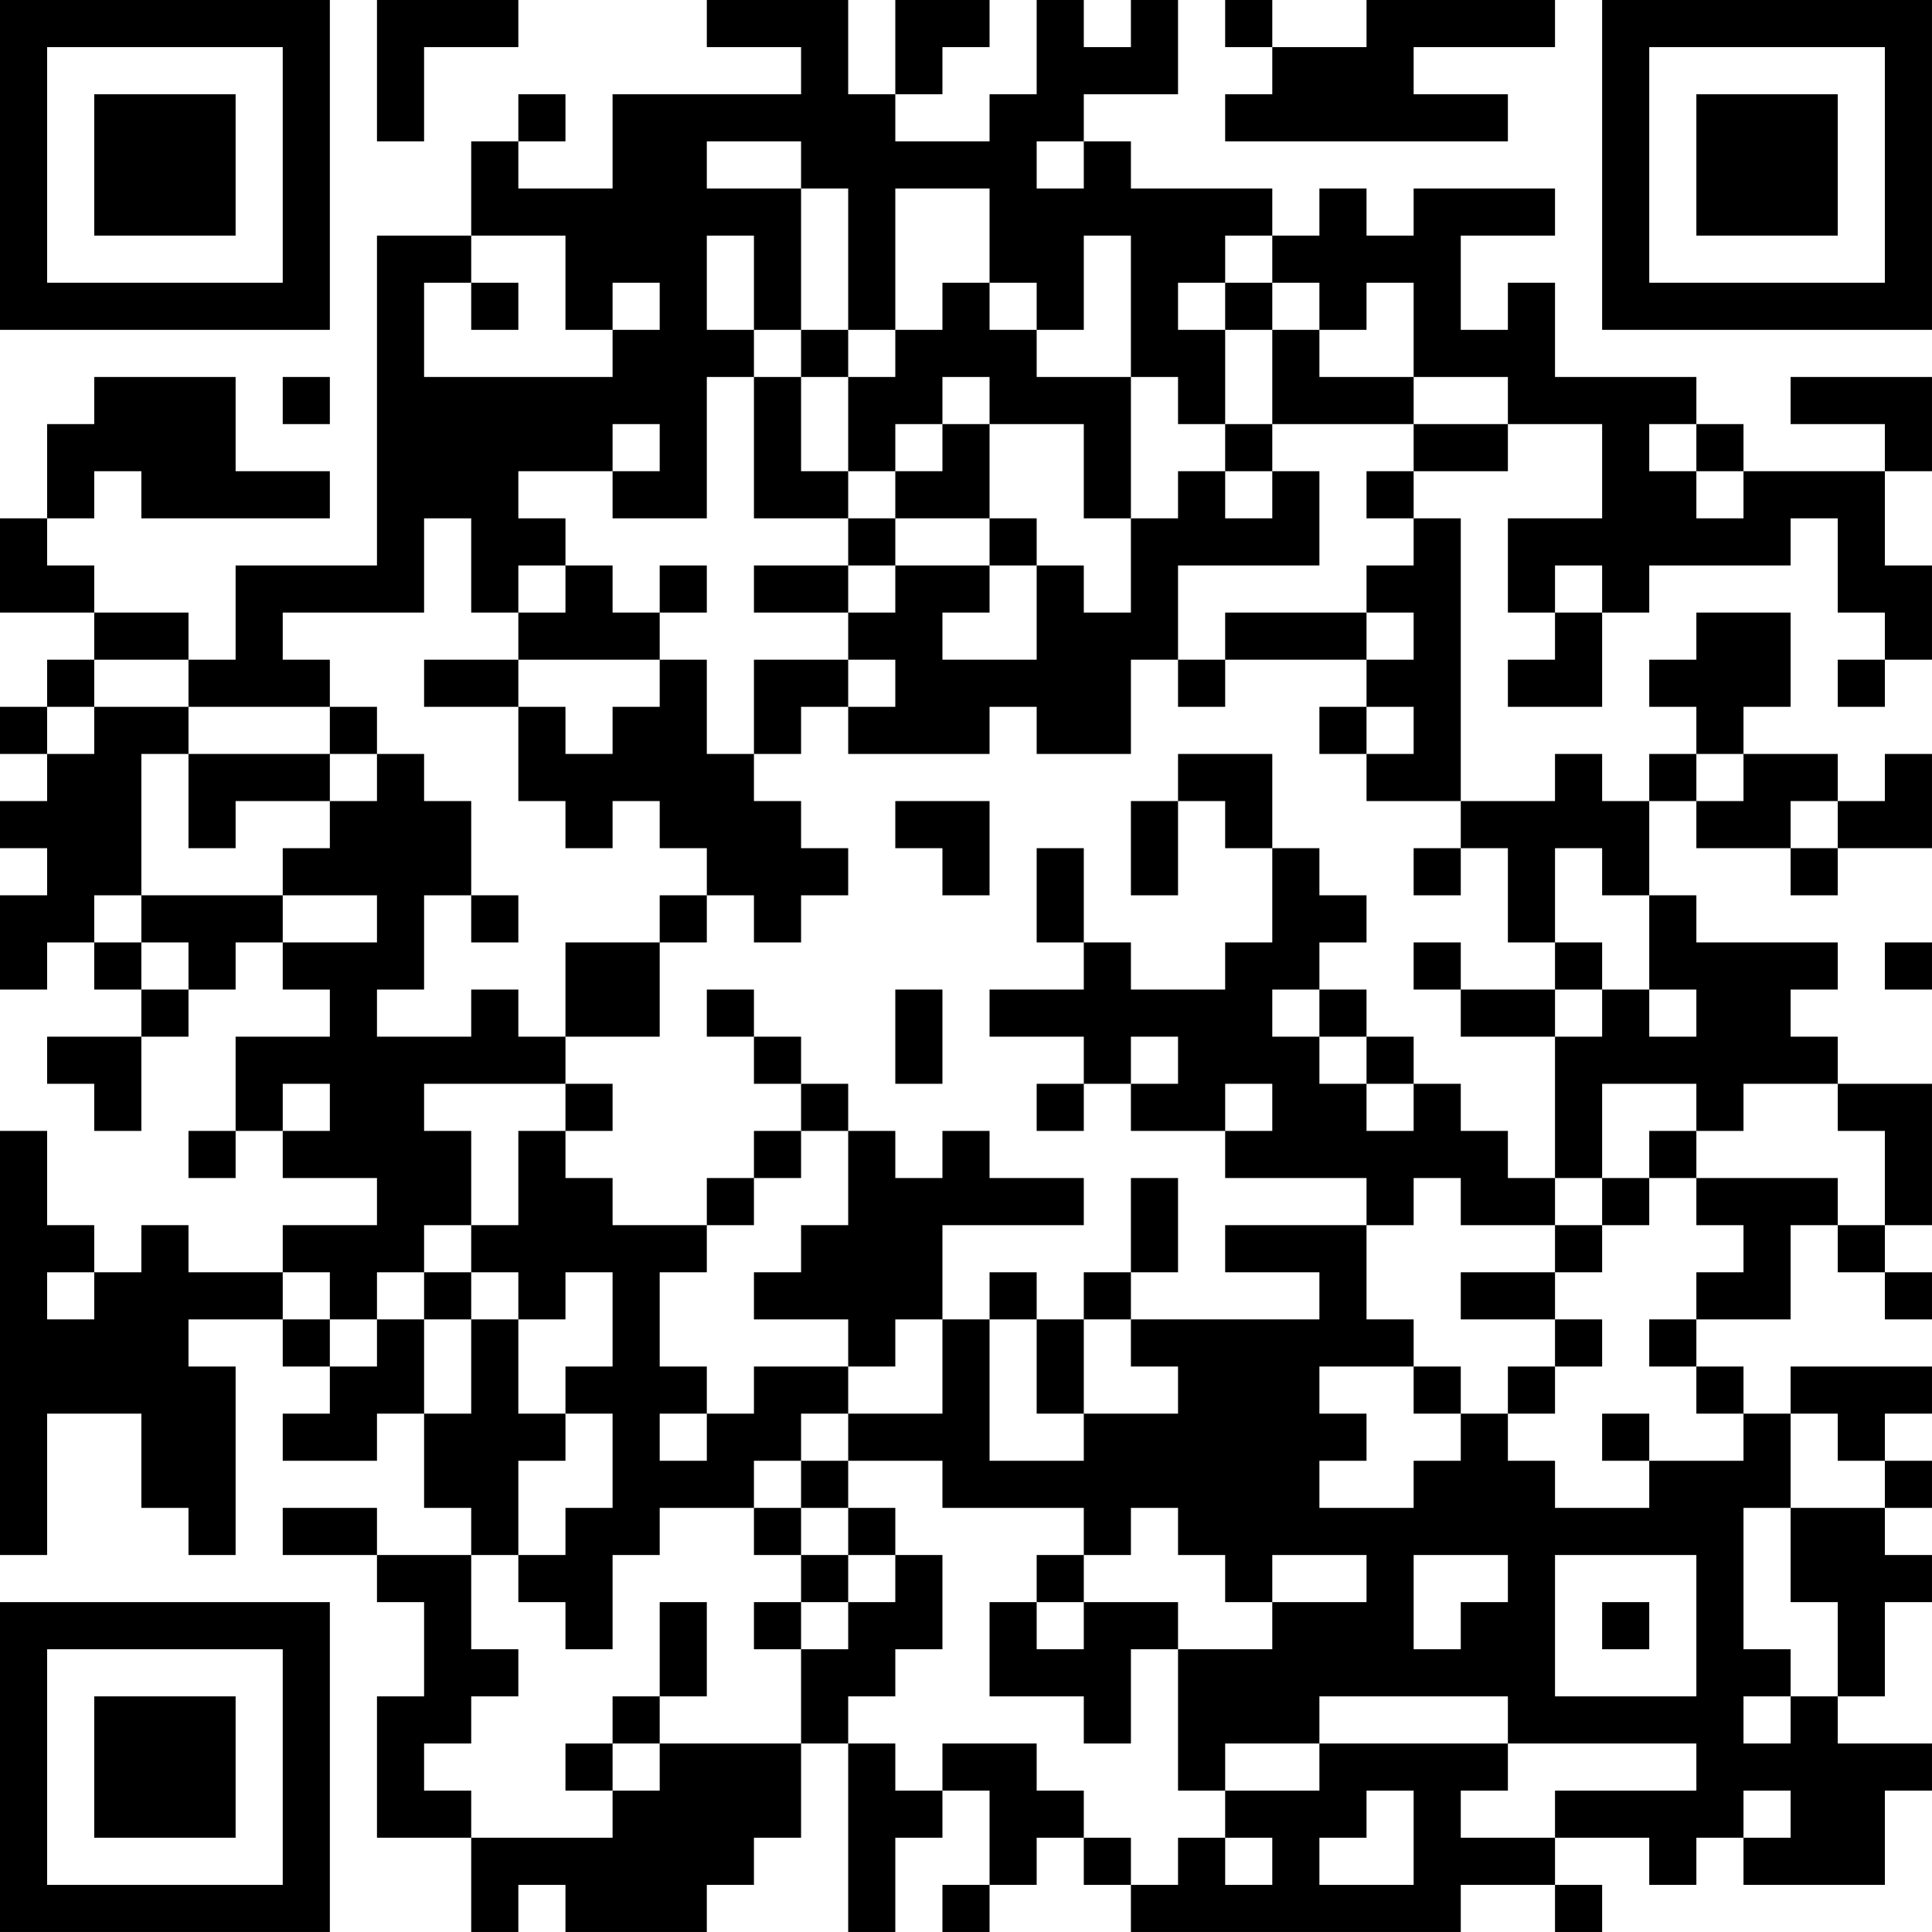 <?xml version="1.0" encoding="UTF-8"?>
<svg xmlns="http://www.w3.org/2000/svg" version="1.1" width="200" height="200" viewBox="0 0 200 200"><rect x="0" y="0" width="200" height="200" fill="#ffffff"/><g transform="scale(4.878)"><g transform="translate(0,0)"><path fill-rule="evenodd" d="M8 0L8 3L9 3L9 1L11 1L11 0ZM15 0L15 1L17 1L17 2L13 2L13 4L11 4L11 3L12 3L12 2L11 2L11 3L10 3L10 5L8 5L8 12L5 12L5 14L4 14L4 13L2 13L2 12L1 12L1 11L2 11L2 10L3 10L3 11L7 11L7 10L5 10L5 8L2 8L2 9L1 9L1 11L0 11L0 13L2 13L2 14L1 14L1 15L0 15L0 16L1 16L1 17L0 17L0 18L1 18L1 19L0 19L0 21L1 21L1 20L2 20L2 21L3 21L3 22L1 22L1 23L2 23L2 24L3 24L3 22L4 22L4 21L5 21L5 20L6 20L6 21L7 21L7 22L5 22L5 24L4 24L4 25L5 25L5 24L6 24L6 25L8 25L8 26L6 26L6 27L4 27L4 26L3 26L3 27L2 27L2 26L1 26L1 24L0 24L0 33L1 33L1 30L3 30L3 32L4 32L4 33L5 33L5 29L4 29L4 28L6 28L6 29L7 29L7 30L6 30L6 31L8 31L8 30L9 30L9 32L10 32L10 33L8 33L8 32L6 32L6 33L8 33L8 34L9 34L9 36L8 36L8 39L10 39L10 41L11 41L11 40L12 40L12 41L15 41L15 40L16 40L16 39L17 39L17 37L18 37L18 41L19 41L19 39L20 39L20 38L21 38L21 40L20 40L20 41L21 41L21 40L22 40L22 39L23 39L23 40L24 40L24 41L31 41L31 40L33 40L33 41L34 41L34 40L33 40L33 39L35 39L35 40L36 40L36 39L37 39L37 40L40 40L40 38L41 38L41 37L39 37L39 36L40 36L40 34L41 34L41 33L40 33L40 32L41 32L41 31L40 31L40 30L41 30L41 29L38 29L38 30L37 30L37 29L36 29L36 28L38 28L38 26L39 26L39 27L40 27L40 28L41 28L41 27L40 27L40 26L41 26L41 23L39 23L39 22L38 22L38 21L39 21L39 20L36 20L36 19L35 19L35 17L36 17L36 18L38 18L38 19L39 19L39 18L41 18L41 16L40 16L40 17L39 17L39 16L37 16L37 15L38 15L38 13L36 13L36 14L35 14L35 15L36 15L36 16L35 16L35 17L34 17L34 16L33 16L33 17L31 17L31 11L30 11L30 10L32 10L32 9L34 9L34 11L32 11L32 13L33 13L33 14L32 14L32 15L34 15L34 13L35 13L35 12L38 12L38 11L39 11L39 13L40 13L40 14L39 14L39 15L40 15L40 14L41 14L41 12L40 12L40 10L41 10L41 8L38 8L38 9L40 9L40 10L37 10L37 9L36 9L36 8L33 8L33 6L32 6L32 7L31 7L31 5L33 5L33 4L30 4L30 5L29 5L29 4L28 4L28 5L27 5L27 4L24 4L24 3L23 3L23 2L25 2L25 0L24 0L24 1L23 1L23 0L22 0L22 2L21 2L21 3L19 3L19 2L20 2L20 1L21 1L21 0L19 0L19 2L18 2L18 0ZM26 0L26 1L27 1L27 2L26 2L26 3L32 3L32 2L30 2L30 1L33 1L33 0L29 0L29 1L27 1L27 0ZM15 3L15 4L17 4L17 7L16 7L16 5L15 5L15 7L16 7L16 8L15 8L15 11L13 11L13 10L14 10L14 9L13 9L13 10L11 10L11 11L12 11L12 12L11 12L11 13L10 13L10 11L9 11L9 13L6 13L6 14L7 14L7 15L4 15L4 14L2 14L2 15L1 15L1 16L2 16L2 15L4 15L4 16L3 16L3 19L2 19L2 20L3 20L3 21L4 21L4 20L3 20L3 19L6 19L6 20L8 20L8 19L6 19L6 18L7 18L7 17L8 17L8 16L9 16L9 17L10 17L10 19L9 19L9 21L8 21L8 22L10 22L10 21L11 21L11 22L12 22L12 23L9 23L9 24L10 24L10 26L9 26L9 27L8 27L8 28L7 28L7 27L6 27L6 28L7 28L7 29L8 29L8 28L9 28L9 30L10 30L10 28L11 28L11 30L12 30L12 31L11 31L11 33L10 33L10 35L11 35L11 36L10 36L10 37L9 37L9 38L10 38L10 39L13 39L13 38L14 38L14 37L17 37L17 35L18 35L18 34L19 34L19 33L20 33L20 35L19 35L19 36L18 36L18 37L19 37L19 38L20 38L20 37L22 37L22 38L23 38L23 39L24 39L24 40L25 40L25 39L26 39L26 40L27 40L27 39L26 39L26 38L28 38L28 37L32 37L32 38L31 38L31 39L33 39L33 38L36 38L36 37L32 37L32 36L28 36L28 37L26 37L26 38L25 38L25 35L27 35L27 34L29 34L29 33L27 33L27 34L26 34L26 33L25 33L25 32L24 32L24 33L23 33L23 32L20 32L20 31L18 31L18 30L20 30L20 28L21 28L21 31L23 31L23 30L25 30L25 29L24 29L24 28L28 28L28 27L26 27L26 26L29 26L29 28L30 28L30 29L28 29L28 30L29 30L29 31L28 31L28 32L30 32L30 31L31 31L31 30L32 30L32 31L33 31L33 32L35 32L35 31L37 31L37 30L36 30L36 29L35 29L35 28L36 28L36 27L37 27L37 26L36 26L36 25L39 25L39 26L40 26L40 24L39 24L39 23L37 23L37 24L36 24L36 23L34 23L34 25L33 25L33 22L34 22L34 21L35 21L35 22L36 22L36 21L35 21L35 19L34 19L34 18L33 18L33 20L32 20L32 18L31 18L31 17L29 17L29 16L30 16L30 15L29 15L29 14L30 14L30 13L29 13L29 12L30 12L30 11L29 11L29 10L30 10L30 9L32 9L32 8L30 8L30 6L29 6L29 7L28 7L28 6L27 6L27 5L26 5L26 6L25 6L25 7L26 7L26 9L25 9L25 8L24 8L24 5L23 5L23 7L22 7L22 6L21 6L21 4L19 4L19 7L18 7L18 4L17 4L17 3ZM22 3L22 4L23 4L23 3ZM10 5L10 6L9 6L9 8L13 8L13 7L14 7L14 6L13 6L13 7L12 7L12 5ZM10 6L10 7L11 7L11 6ZM20 6L20 7L19 7L19 8L18 8L18 7L17 7L17 8L16 8L16 11L18 11L18 12L16 12L16 13L18 13L18 14L16 14L16 16L15 16L15 14L14 14L14 13L15 13L15 12L14 12L14 13L13 13L13 12L12 12L12 13L11 13L11 14L9 14L9 15L11 15L11 17L12 17L12 18L13 18L13 17L14 17L14 18L15 18L15 19L14 19L14 20L12 20L12 22L14 22L14 20L15 20L15 19L16 19L16 20L17 20L17 19L18 19L18 18L17 18L17 17L16 17L16 16L17 16L17 15L18 15L18 16L21 16L21 15L22 15L22 16L24 16L24 14L25 14L25 15L26 15L26 14L29 14L29 13L26 13L26 14L25 14L25 12L28 12L28 10L27 10L27 9L30 9L30 8L28 8L28 7L27 7L27 6L26 6L26 7L27 7L27 9L26 9L26 10L25 10L25 11L24 11L24 8L22 8L22 7L21 7L21 6ZM6 8L6 9L7 9L7 8ZM17 8L17 10L18 10L18 11L19 11L19 12L18 12L18 13L19 13L19 12L21 12L21 13L20 13L20 14L22 14L22 12L23 12L23 13L24 13L24 11L23 11L23 9L21 9L21 8L20 8L20 9L19 9L19 10L18 10L18 8ZM20 9L20 10L19 10L19 11L21 11L21 12L22 12L22 11L21 11L21 9ZM35 9L35 10L36 10L36 11L37 11L37 10L36 10L36 9ZM26 10L26 11L27 11L27 10ZM33 12L33 13L34 13L34 12ZM11 14L11 15L12 15L12 16L13 16L13 15L14 15L14 14ZM18 14L18 15L19 15L19 14ZM7 15L7 16L4 16L4 18L5 18L5 17L7 17L7 16L8 16L8 15ZM28 15L28 16L29 16L29 15ZM25 16L25 17L24 17L24 19L25 19L25 17L26 17L26 18L27 18L27 20L26 20L26 21L24 21L24 20L23 20L23 18L22 18L22 20L23 20L23 21L21 21L21 22L23 22L23 23L22 23L22 24L23 24L23 23L24 23L24 24L26 24L26 25L29 25L29 26L30 26L30 25L31 25L31 26L33 26L33 27L31 27L31 28L33 28L33 29L32 29L32 30L33 30L33 29L34 29L34 28L33 28L33 27L34 27L34 26L35 26L35 25L36 25L36 24L35 24L35 25L34 25L34 26L33 26L33 25L32 25L32 24L31 24L31 23L30 23L30 22L29 22L29 21L28 21L28 20L29 20L29 19L28 19L28 18L27 18L27 16ZM36 16L36 17L37 17L37 16ZM19 17L19 18L20 18L20 19L21 19L21 17ZM38 17L38 18L39 18L39 17ZM30 18L30 19L31 19L31 18ZM10 19L10 20L11 20L11 19ZM30 20L30 21L31 21L31 22L33 22L33 21L34 21L34 20L33 20L33 21L31 21L31 20ZM40 20L40 21L41 21L41 20ZM15 21L15 22L16 22L16 23L17 23L17 24L16 24L16 25L15 25L15 26L13 26L13 25L12 25L12 24L13 24L13 23L12 23L12 24L11 24L11 26L10 26L10 27L9 27L9 28L10 28L10 27L11 27L11 28L12 28L12 27L13 27L13 29L12 29L12 30L13 30L13 32L12 32L12 33L11 33L11 34L12 34L12 35L13 35L13 33L14 33L14 32L16 32L16 33L17 33L17 34L16 34L16 35L17 35L17 34L18 34L18 33L19 33L19 32L18 32L18 31L17 31L17 30L18 30L18 29L19 29L19 28L20 28L20 26L23 26L23 25L21 25L21 24L20 24L20 25L19 25L19 24L18 24L18 23L17 23L17 22L16 22L16 21ZM19 21L19 23L20 23L20 21ZM27 21L27 22L28 22L28 23L29 23L29 24L30 24L30 23L29 23L29 22L28 22L28 21ZM24 22L24 23L25 23L25 22ZM6 23L6 24L7 24L7 23ZM26 23L26 24L27 24L27 23ZM17 24L17 25L16 25L16 26L15 26L15 27L14 27L14 29L15 29L15 30L14 30L14 31L15 31L15 30L16 30L16 29L18 29L18 28L16 28L16 27L17 27L17 26L18 26L18 24ZM24 25L24 27L23 27L23 28L22 28L22 27L21 27L21 28L22 28L22 30L23 30L23 28L24 28L24 27L25 27L25 25ZM1 27L1 28L2 28L2 27ZM30 29L30 30L31 30L31 29ZM34 30L34 31L35 31L35 30ZM38 30L38 32L37 32L37 35L38 35L38 36L37 36L37 37L38 37L38 36L39 36L39 34L38 34L38 32L40 32L40 31L39 31L39 30ZM16 31L16 32L17 32L17 33L18 33L18 32L17 32L17 31ZM22 33L22 34L21 34L21 36L23 36L23 37L24 37L24 35L25 35L25 34L23 34L23 33ZM30 33L30 35L31 35L31 34L32 34L32 33ZM33 33L33 36L36 36L36 33ZM14 34L14 36L13 36L13 37L12 37L12 38L13 38L13 37L14 37L14 36L15 36L15 34ZM22 34L22 35L23 35L23 34ZM34 34L34 35L35 35L35 34ZM29 38L29 39L28 39L28 40L30 40L30 38ZM37 38L37 39L38 39L38 38ZM0 0L0 7L7 7L7 0ZM1 1L1 6L6 6L6 1ZM2 2L2 5L5 5L5 2ZM34 0L34 7L41 7L41 0ZM35 1L35 6L40 6L40 1ZM36 2L36 5L39 5L39 2ZM0 34L0 41L7 41L7 34ZM1 35L1 40L6 40L6 35ZM2 36L2 39L5 39L5 36Z" fill="#000000"/></g></g></svg>
